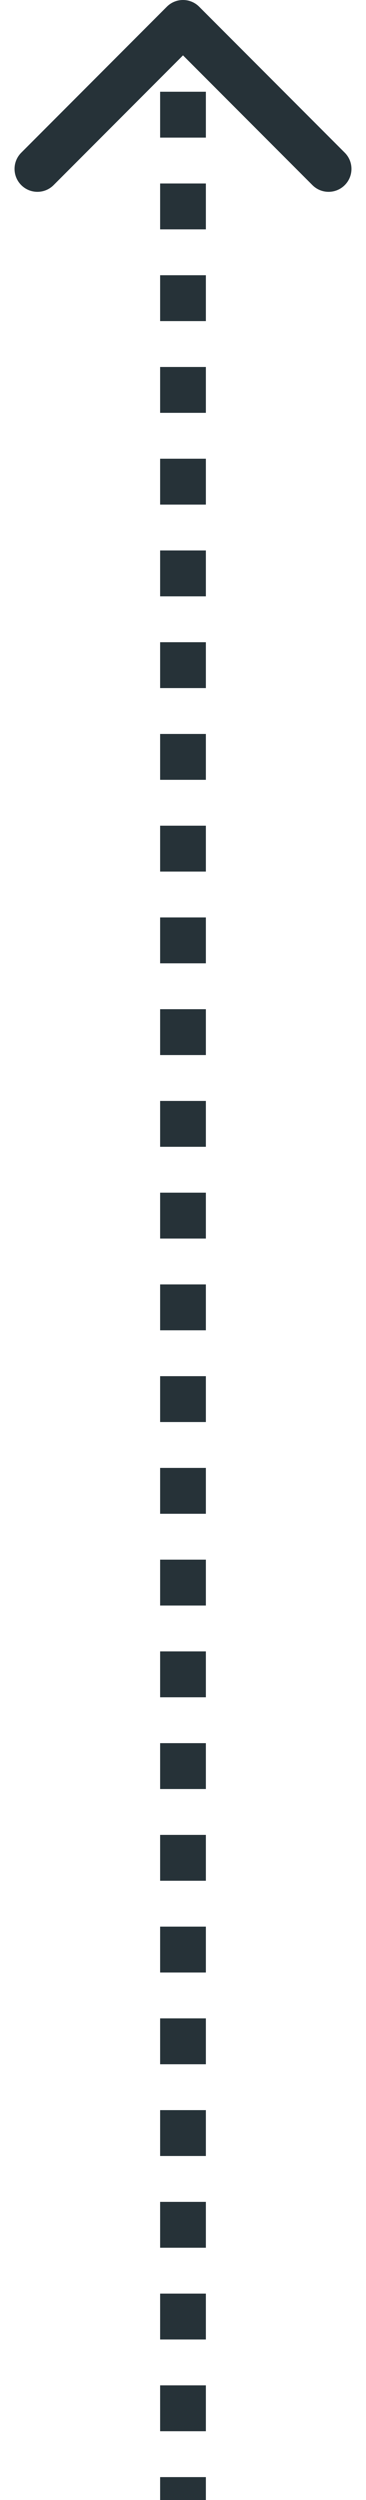 <svg width="16" height="109" viewBox="0 0 16 109" fill="none" xmlns="http://www.w3.org/2000/svg">
<path d="M8.354 0.646C8.158 0.451 7.842 0.451 7.646 0.646L4.464 3.828C4.269 4.024 4.269 4.34 4.464 4.536C4.66 4.731 4.976 4.731 5.172 4.536L8 1.707L10.828 4.536C11.024 4.731 11.34 4.731 11.536 4.536C11.731 4.34 11.731 4.024 11.536 3.828L8.354 0.646ZM8.5 109L8.5 108L7.5 108L7.5 109L8.5 109ZM8.5 106L8.5 104L7.5 104L7.5 106L8.5 106ZM8.5 102L8.5 100L7.5 100L7.5 102L8.5 102ZM8.5 98L8.5 96L7.5 96L7.5 98L8.5 98ZM8.5 94L8.5 92L7.5 92L7.5 94L8.5 94ZM8.5 90L8.5 88L7.5 88L7.5 90L8.5 90ZM8.5 86L8.5 84L7.5 84L7.5 86L8.5 86ZM8.5 82L8.5 80L7.5 80L7.5 82L8.5 82ZM8.5 78L8.5 76L7.5 76L7.5 78L8.5 78ZM8.5 74L8.5 72L7.5 72L7.5 74L8.5 74ZM8.5 70L8.5 68L7.5 68L7.5 70L8.5 70ZM8.5 66L8.5 64L7.5 64L7.5 66L8.5 66ZM8.5 62L8.5 60L7.5 60L7.5 62L8.5 62ZM8.5 58L8.5 56L7.5 56L7.5 58L8.5 58ZM8.5 54L8.5 52L7.5 52L7.5 54L8.5 54ZM8.5 50L8.5 48L7.5 48L7.5 50L8.5 50ZM8.5 46L8.5 44L7.5 44L7.5 46L8.5 46ZM8.5 42L8.5 40L7.5 40L7.5 42L8.5 42ZM8.5 38L8.5 36L7.5 36L7.5 38L8.5 38ZM8.5 34L8.5 32L7.5 32L7.5 34L8.5 34ZM8.5 30L8.5 28L7.5 28L7.5 30L8.5 30ZM8.5 26L8.5 24L7.5 24L7.5 26L8.5 26ZM8.5 22L8.5 20L7.5 20L7.5 22L8.5 22ZM8.5 18L8.5 16L7.5 16L7.5 18L8.5 18ZM8.5 14L8.5 12L7.5 12L7.5 14L8.5 14ZM8.5 10L8.5 8L7.5 8L7.5 10L8.5 10ZM8.5 6L8.5 4L7.5 4L7.5 6L8.5 6ZM8.5 2L8.5 1L7.5 1L7.5 2L8.5 2ZM8.707 0.293C8.317 -0.098 7.683 -0.098 7.293 0.293L0.929 6.657C0.538 7.047 0.538 7.681 0.929 8.071C1.319 8.462 1.953 8.462 2.343 8.071L8 2.414L13.657 8.071C14.047 8.462 14.681 8.462 15.071 8.071C15.462 7.681 15.462 7.047 15.071 6.657L8.707 0.293ZM9 109L9 108L7 108L7 109L9 109ZM9 106L9 104L7 104L7 106L9 106ZM9 102L9 100L7 100L7 102L9 102ZM9 98L9 96L7 96L7 98L9 98ZM9 94L9 92L7 92L7 94L9 94ZM9 90L9 88L7 88L7 90L9 90ZM9 86L9 84L7 84L7 86L9 86ZM9 82L9 80L7 80L7 82L9 82ZM9 78L9 76L7 76L7 78L9 78ZM9 74L9 72L7 72L7 74L9 74ZM9 70L9 68L7 68L7 70L9 70ZM9 66L9 64L7 64L7 66L9 66ZM9 62L9 60L7 60L7 62L9 62ZM9 58L9 56L7 56L7 58L9 58ZM9 54L9 52L7 52L7 54L9 54ZM9 50L9 48L7 48L7 50L9 50ZM9 46L9 44L7 44L7 46L9 46ZM9 42L9 40L7 40L7 42L9 42ZM9 38L9 36L7 36L7 38L9 38ZM9 34L9 32L7 32L7 34L9 34ZM9 30L9 28L7 28L7 30L9 30ZM9 26L9 24L7 24L7 26L9 26ZM9 22L9 20L7 20L7 22L9 22ZM9 18L9 16L7 16L7 18L9 18ZM9 14L9 12L7 12L7 14L9 14ZM9 10L9 8L7 8L7 10L9 10ZM9 6L9 4L7 4L7 6L9 6ZM9 2L9 1L7 1L7 2L9 2Z" fill="#263238"/>
</svg>
